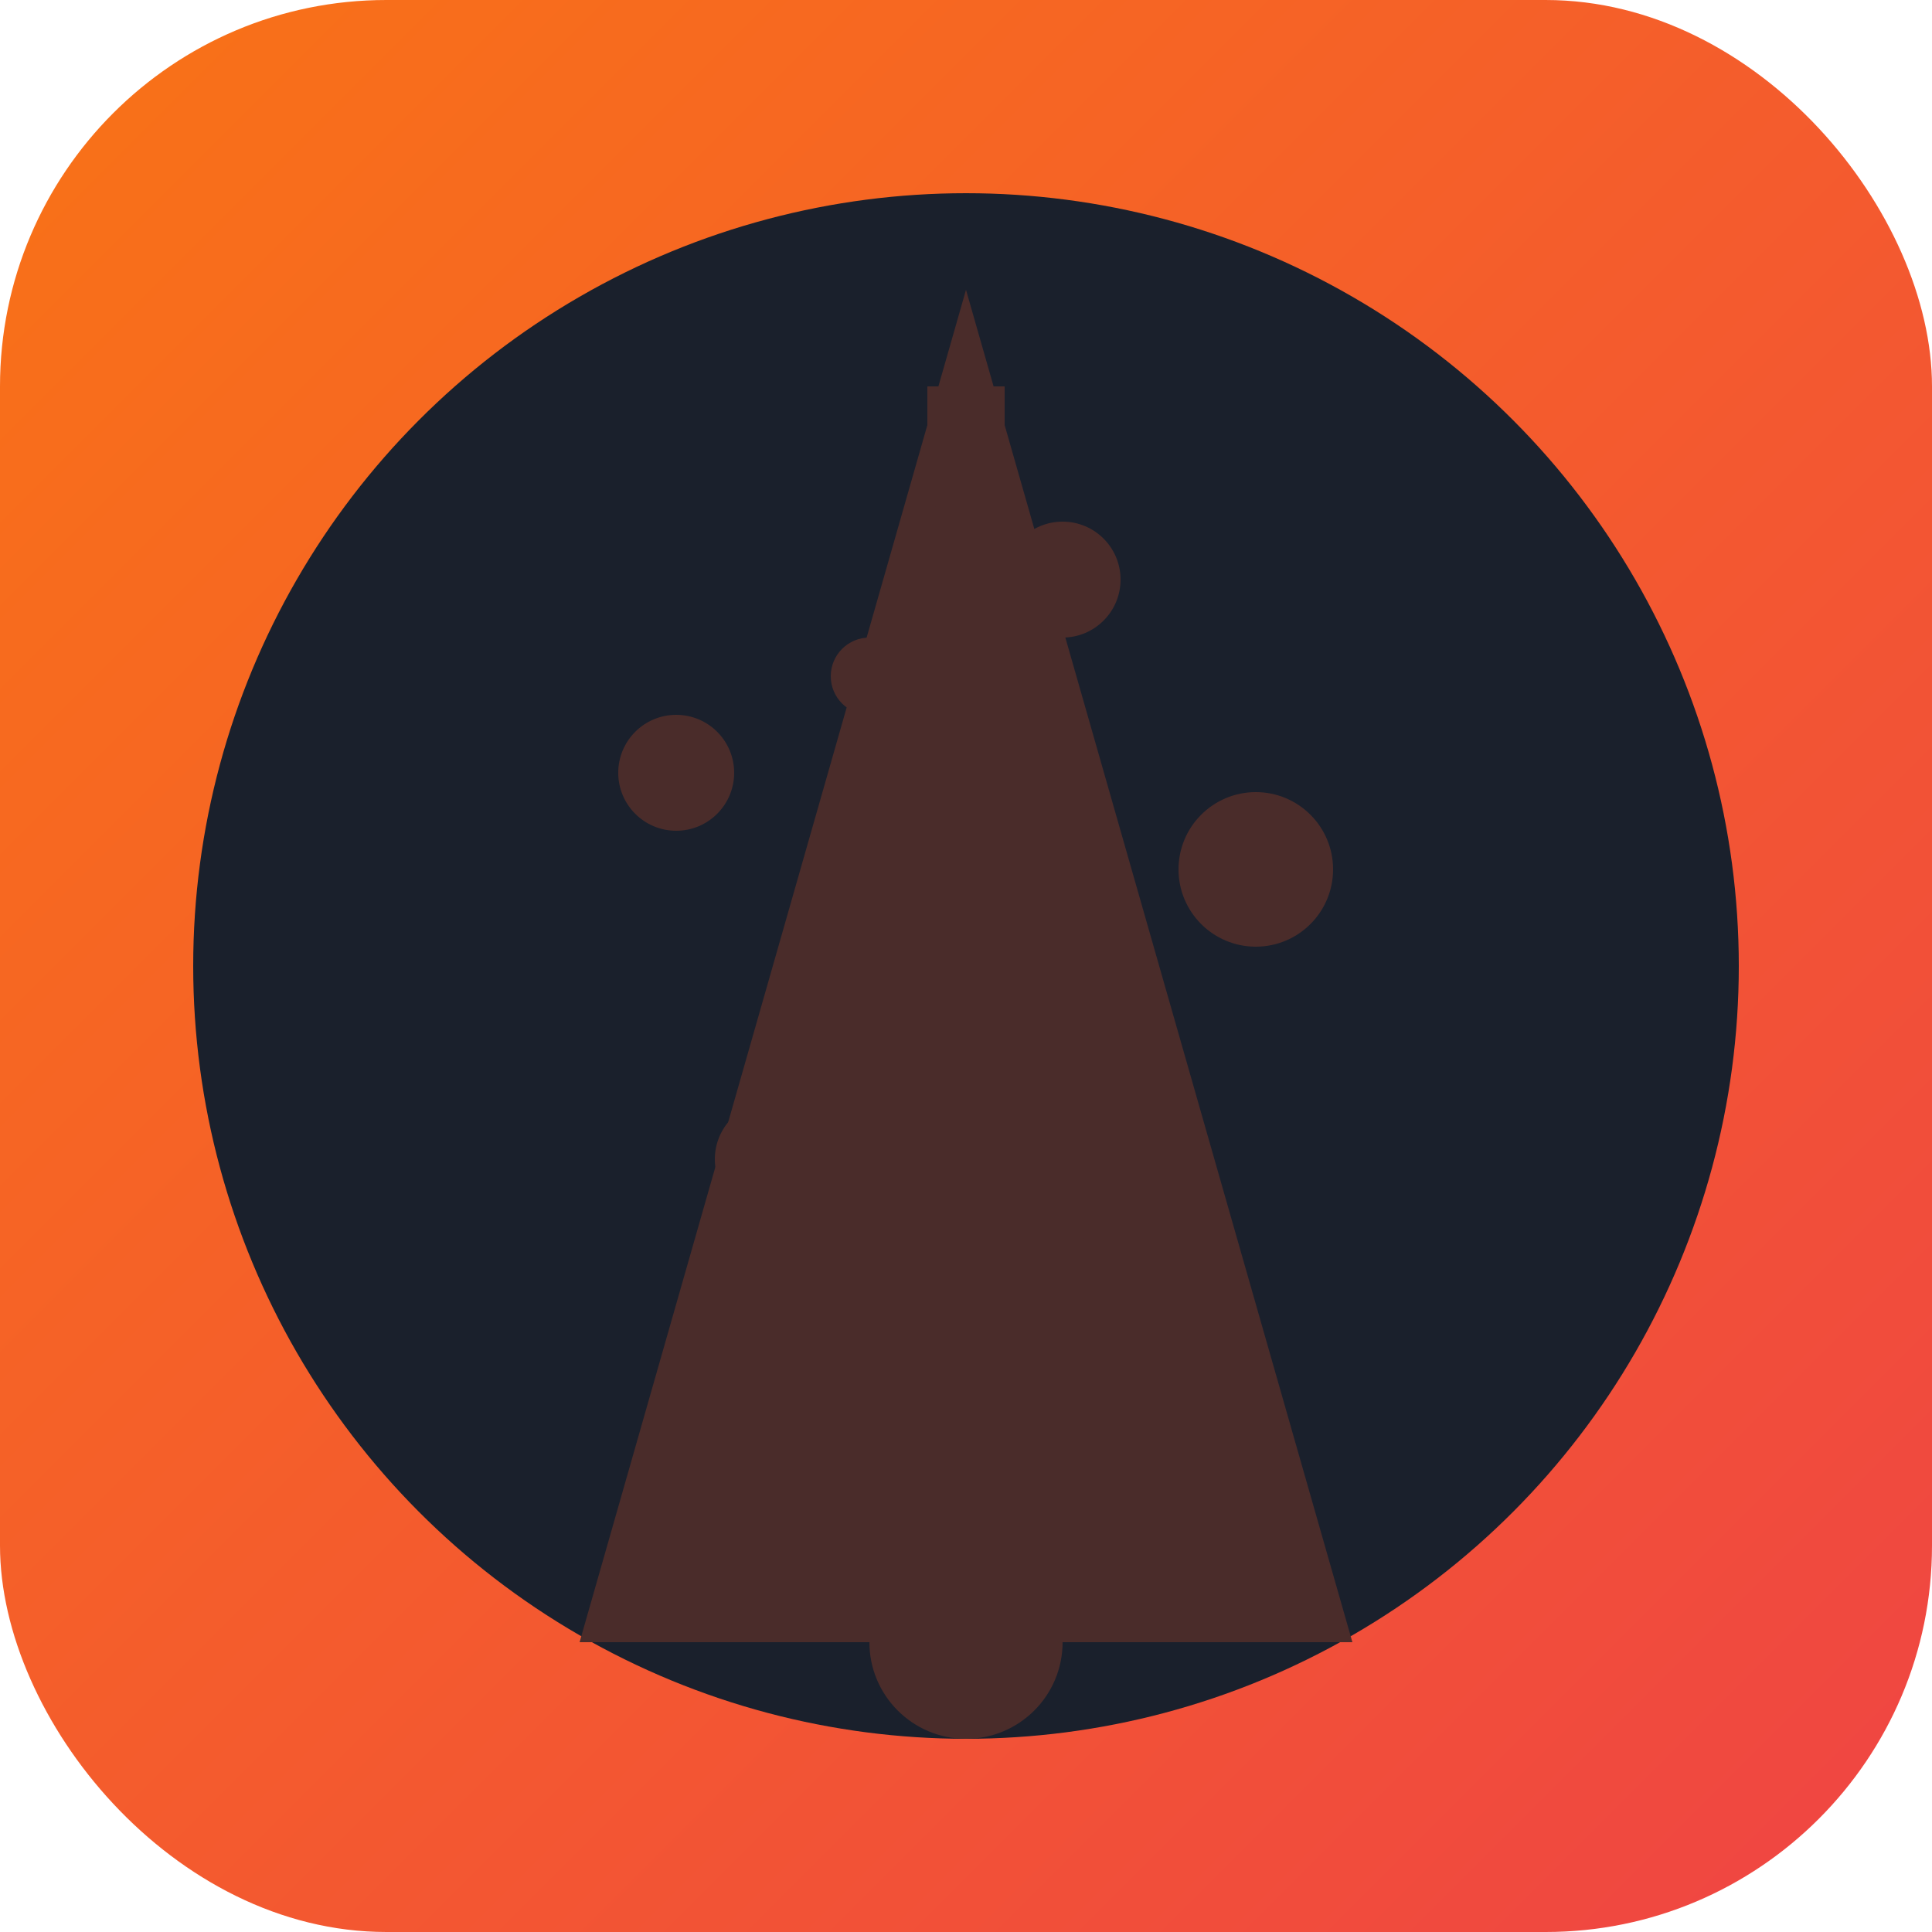 <svg width="100" height="100" viewBox="0 0 100 100" fill="none" xmlns="http://www.w3.org/2000/svg">
  <defs>
    <!-- Sunset gradient matching original -->
    <linearGradient id="sunsetGradient" x1="0%" y1="0%" x2="100%" y2="100%">
      <stop offset="0%" style="stop-color:#F97316;stop-opacity:1" />
      <stop offset="100%" style="stop-color:#EF4444;stop-opacity:1" />
    </linearGradient>
    <!-- Tree shadow for definition -->
    <filter id="glow" x="-50%" y="-50%" width="200%" height="200%">
      <feGaussianBlur in="SourceGraphic" stdDeviation="3" result="blur" />
      <feMerge>
        <feMergeNode in="blur" />
        <feMergeNode in="SourceGraphic" />
      </feMerge>
    </filter>
  </defs>
  
  <!-- Circular background with sunset gradient -->
  <rect x="0" y="0" width="100" height="100" rx="20" ry="20" fill="url(#sunsetGradient)"/>
  
  <!-- Dark circle for contrast -->
  <circle cx="50" cy="50" r="40" fill="#1a202c" filter="url(#glow)"/>
  
  <!-- Baobab tree silhouette - clearly defined -->
  <path d="M50 15 L30 85 L70 85 Z" fill="#4A2C2A"/>
  
  <!-- Tree trunk -->
  <circle cx="50" cy="85" r="5" fill="#4A2C2A"/>
  <rect x="48" y="20" width="4" height="65" fill="#4A2C2A"/>
  
  <!-- Baobab branches and canopy details -->
  <circle cx="35" cy="40" r="3" fill="#4A2C2A"/>
  <circle cx="65" cy="45" r="4" fill="#4A2C2A"/>
  <circle cx="40" cy="60" r="3" fill="#4A2C2A"/>
  <circle cx="60" cy="65" r="4" fill="#4A2C2A"/>
  
  <!-- Additional baobab canopy details -->
  <circle cx="45" cy="35" r="2" fill="#4A2C2A"/>
  <circle cx="55" cy="30" r="3" fill="#4A2C2A"/>
  <circle cx="50" cy="25" r="2" fill="#4A2C2A"/>
</svg>